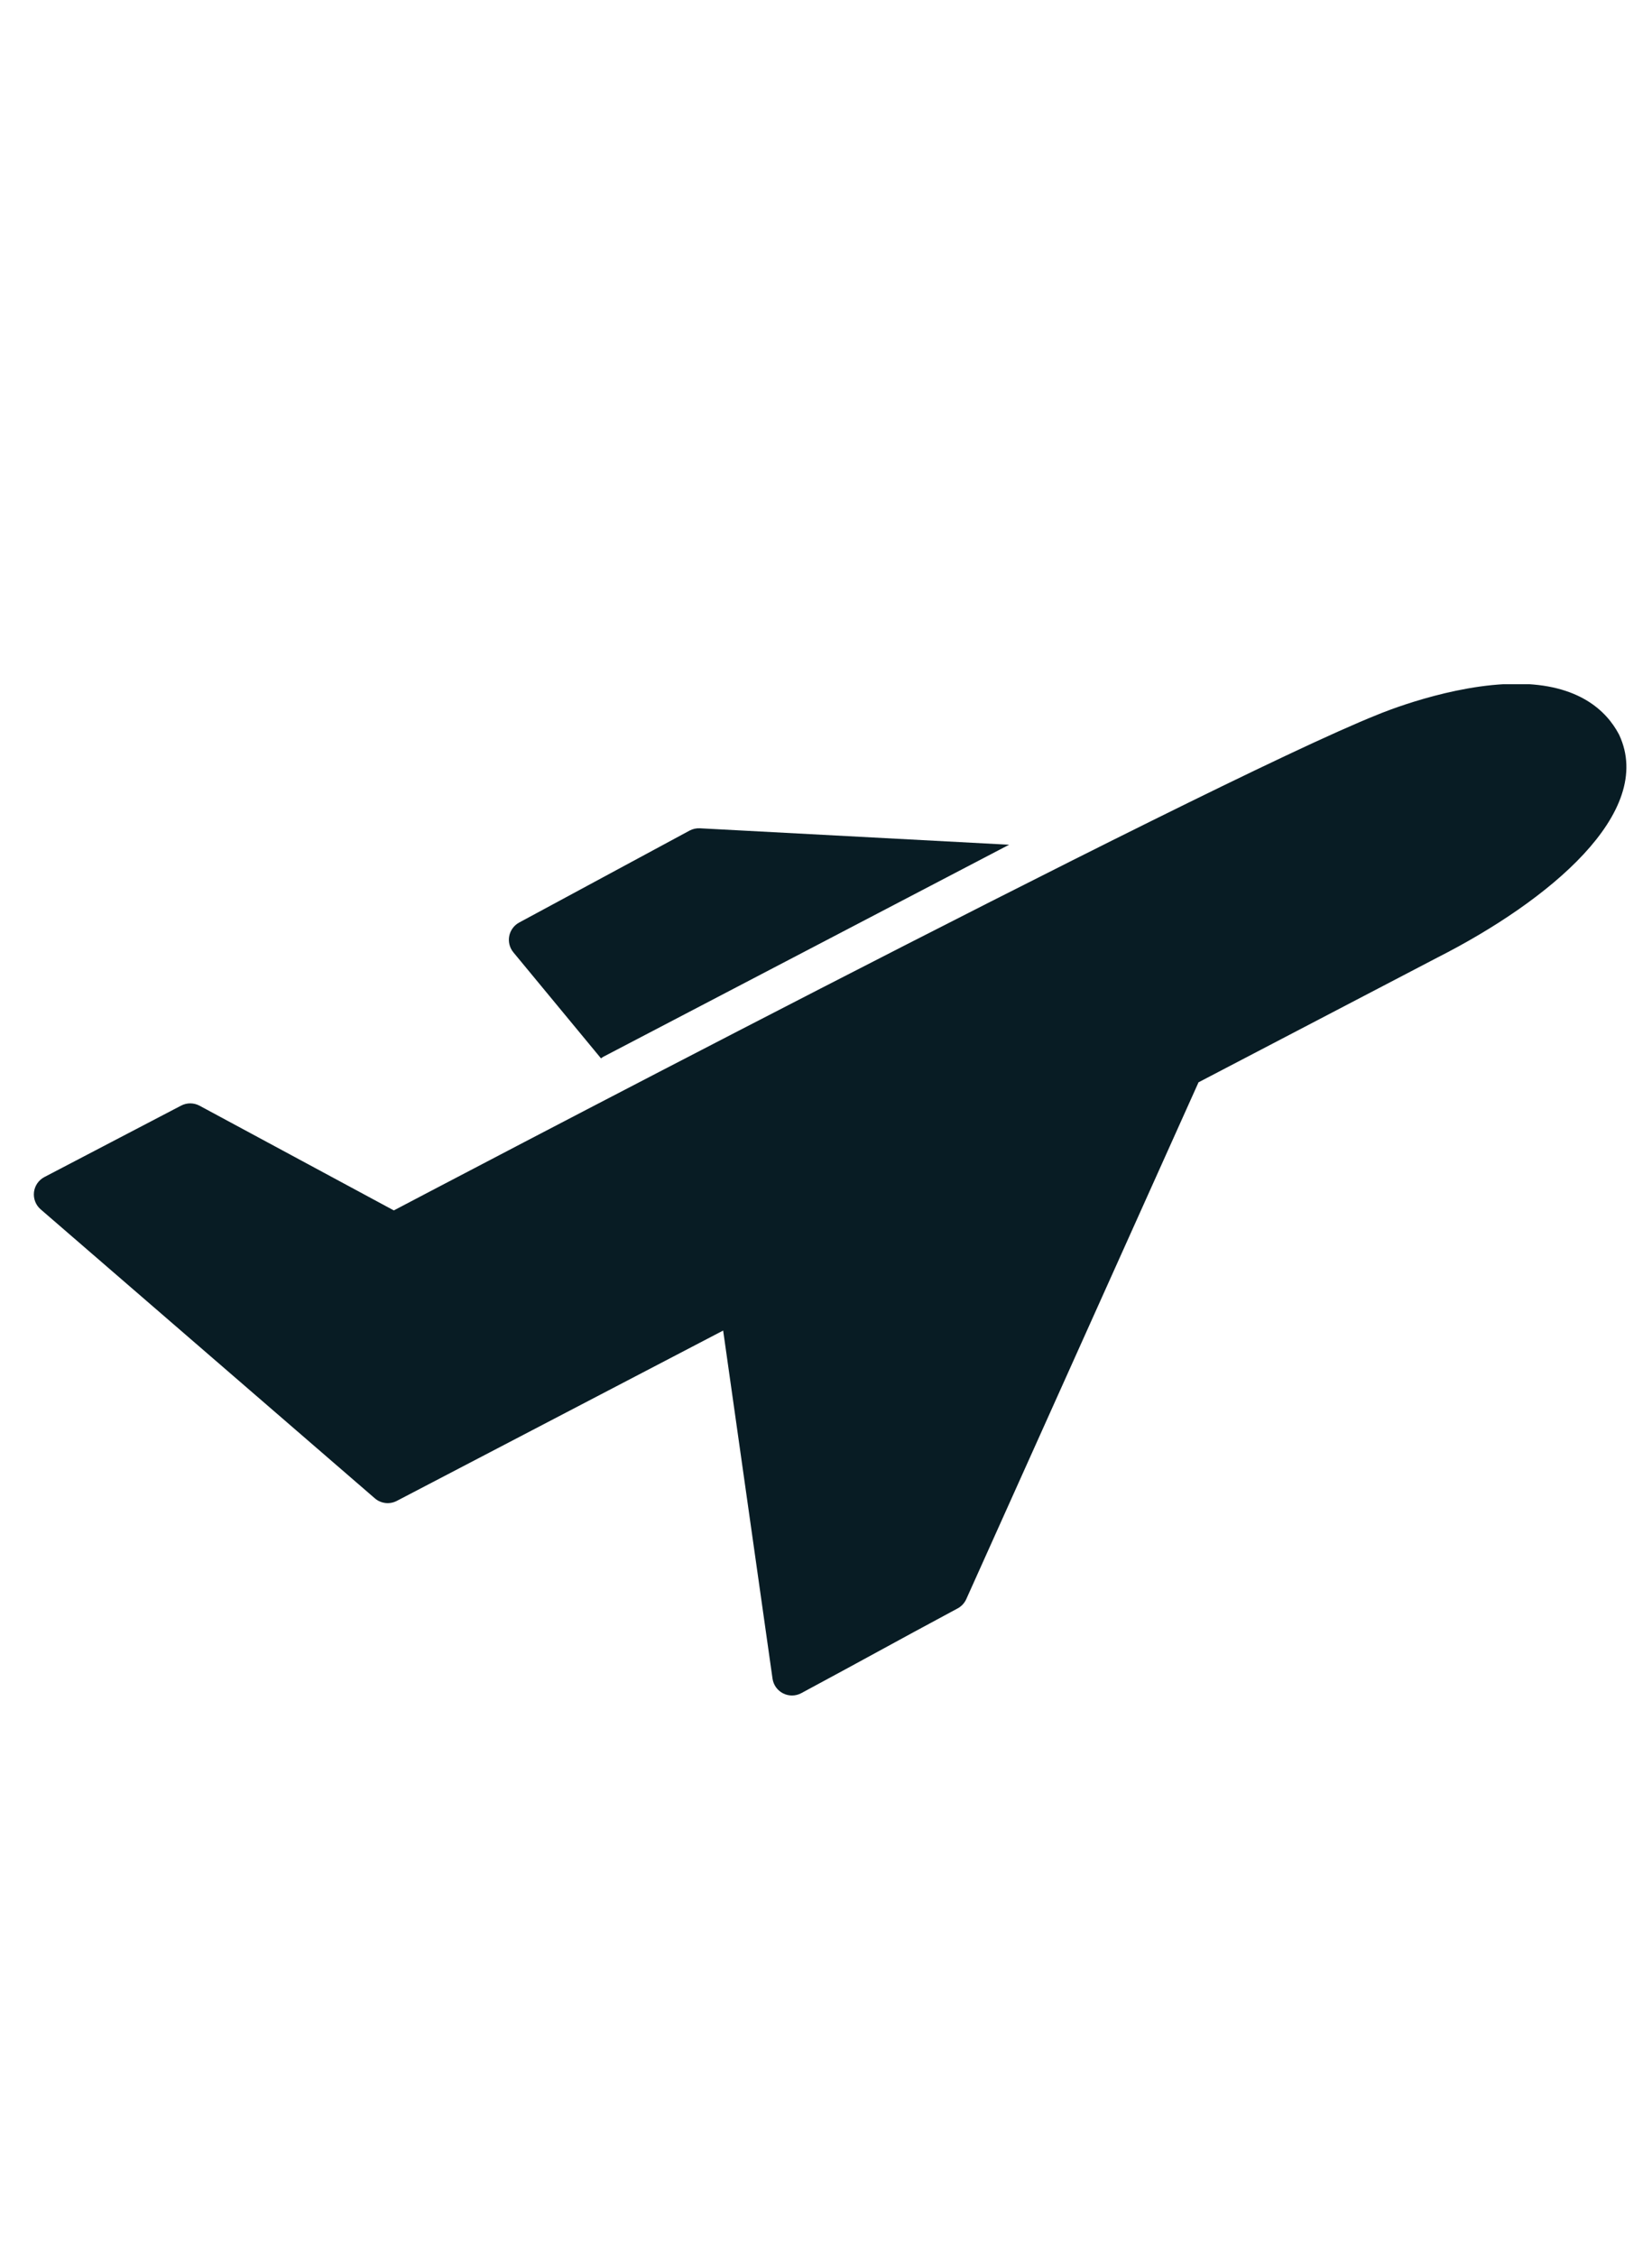 <?xml version="1.0" encoding="utf-8"?>
<!-- Generator: Adobe Illustrator 16.0.0, SVG Export Plug-In . SVG Version: 6.00 Build 0)  -->
<!DOCTYPE svg PUBLIC "-//W3C//DTD SVG 1.1//EN" "http://www.w3.org/Graphics/SVG/1.1/DTD/svg11.dtd">
<svg version="1.1" id="Layer_1" xmlns="http://www.w3.org/2000/svg" xmlns:xlink="http://www.w3.org/1999/xlink" x="0px" y="0px"
	 width="366px" height="499.664px" viewBox="0 0 366 499.664" enable-background="new 0 0 366 499.664" xml:space="preserve">
<g>
	<g>
		<defs>
			<rect id="SVGID_1_" x="7.5" y="151.548" width="353" height="224.024"/>
		</defs>
		<clipPath id="SVGID_2_">
			<use xlink:href="#SVGID_1_"  overflow="visible"/>
		</clipPath>
		<path clip-path="url(#SVGID_2_)" fill="#081C24" d="M223.567,187.094l-68.504-3.642c-0.797-0.042-1.596,0.138-2.3,0.515
			l-37.735,20.355c-1.146,0.619-1.957,1.72-2.208,2.998c-0.247,1.278,0.09,2.604,0.918,3.606l19.412,23.483
			c0.189-0.141,0.384-0.279,0.6-0.395L223.567,187.094z M223.567,187.094"/>
		<path clip-path="url(#SVGID_2_)" fill="#081C24" d="M358.74,162.781c-0.036-0.073-0.07-0.144-0.109-0.214
			c-2.705-5.073-8.826-11.116-22.59-11.116c-14.476,0-30.229,6.573-30.893,6.854C266.965,173.518,87.252,268.086,87.252,268.086
			l-43.036-23.188c-1.274-0.687-2.801-0.694-4.082-0.028L9.837,260.694c-1.278,0.667-2.142,1.926-2.309,3.355
			c-0.163,1.433,0.386,2.854,1.478,3.798l74.043,64.01c1.352,1.165,3.277,1.391,4.859,0.566l72.306-37.729l10.939,77.087
			c0.2,1.41,1.076,2.633,2.345,3.273c0.619,0.313,1.292,0.469,1.964,0.469c0.71,0,1.419-0.172,2.064-0.52
			c7.684-4.131,12.481-6.75,17.12-9.279c4.724-2.58,9.611-5.245,17.518-9.491c0.848-0.458,1.519-1.178,1.913-2.052l51.457-114.469
			l52.896-27.618C343.162,199.537,366.737,179.987,358.74,162.781L358.74,162.781z M358.74,162.781"/>
	</g>
</g>
</svg>
